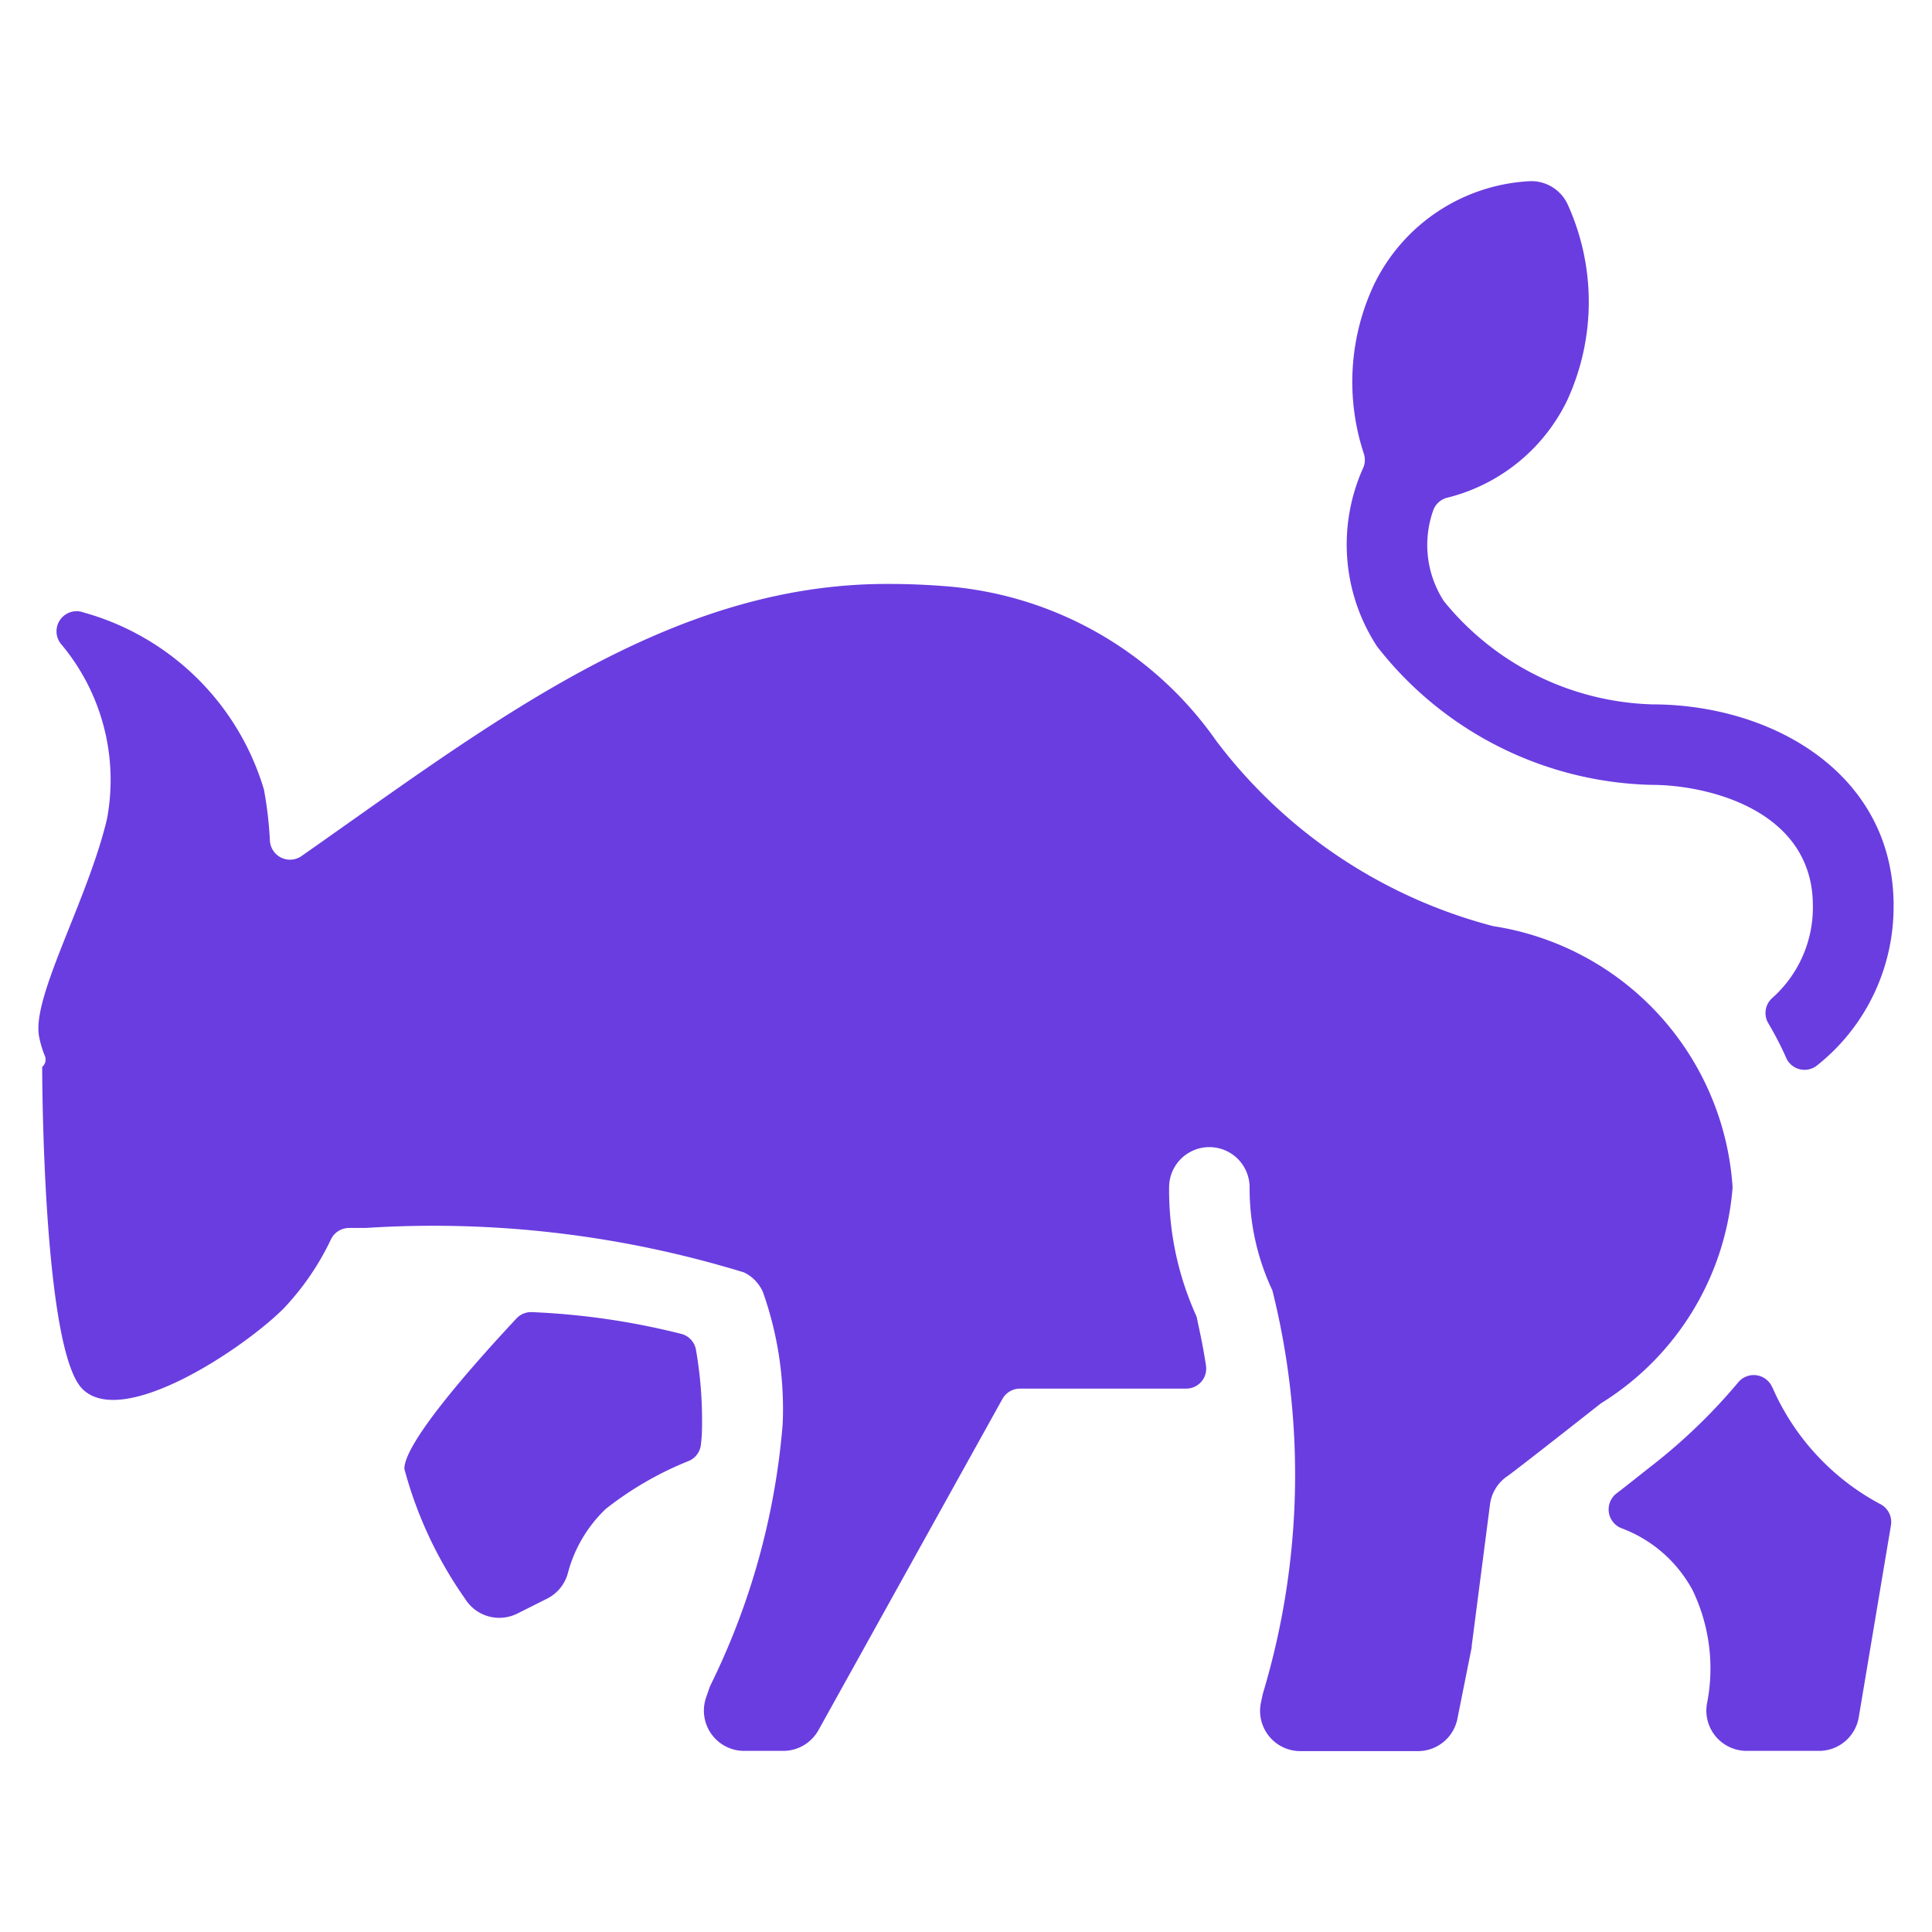 <svg width="24" height="24" xmlns="http://www.w3.org/2000/svg"><g fill="#6A3DE0"><path d="M23.523 11.25c0-1.641-1.508-2.5-3-2.5a3.464 3.464 0 0 1-2.585-1.28 1.282 1.282 0 0 1-.138-1.118.249.249 0 0 1 .177-.169 2.259 2.259 0 0 0 1.491-1.209 2.925 2.925 0 0 0 0-2.448.5.5 0 0 0-.448-.276 2.279 2.279 0 0 0-1.947 1.276 2.842 2.842 0 0 0-.13 2.112.249.249 0 0 1-.007.17 2.315 2.315 0 0 0 .17 2.222 4.453 4.453 0 0 0 3.414 1.72c.692 0 2 .313 2 1.5.007.438-.178.858-.506 1.149a.249.249 0 0 0-.047.313c.082.138.156.281.221.428a.249.249 0 0 0 .388.092c.603-.48.951-1.211.947-1.982zM8.645 16.765a.247.247 0 0 0-.174-.193 9.1 9.1 0 0 0-1.856-.272.249.249 0 0 0-.2.079c-.589.631-1.392 1.55-1.392 1.867.154.578.41 1.125.754 1.614a.5.5 0 0 0 .648.185l.369-.185a.5.5 0 0 0 .262-.324c.08-.301.242-.574.467-.79a4.171 4.171 0 0 1 1.039-.6.25.25 0 0 0 .145-.2 2.05 2.05 0 0 0 .014-.248 5.081 5.081 0 0 0-.076-.933zm13.379.485l-.014-.028a.25.25 0 0 0-.418-.049 7.024 7.024 0 0 1-1.086 1.045c-.162.127-.3.239-.428.336a.251.251 0 0 0 .059.428c.38.14.694.413.887.768.212.438.276.934.181 1.411a.5.5 0 0 0 .492.589h.9a.5.5 0 0 0 .493-.417l.4-2.385a.25.25 0 0 0-.139-.267 3.006 3.006 0 0 1-1.327-1.431z"/><path d="M18.729 18.335l.01-.007c.055-.041.277-.209 1.148-.895a3.47 3.47 0 0 0 1.636-2.683 3.515 3.515 0 0 0-2.973-3.245 6.306 6.306 0 0 1-3.44-2.3 4.529 4.529 0 0 0-3.354-1.922 8.81 8.81 0 0 0-.732-.029C8.3 7.25 6.081 9 3.746 10.634a.25.25 0 0 1-.393-.191 4.828 4.828 0 0 0-.074-.634 3.243 3.243 0 0 0-2.238-2.2.25.25 0 0 0-.288.385c.51.602.722 1.403.576 2.179-.238 1.008-.935 2.207-.844 2.7.016.084.04.166.073.245a.121.121 0 0 1-.034.136s0 3.5.5 4 2-.5 2.5-1c.24-.254.439-.544.588-.86a.251.251 0 0 1 .225-.14h.207c1.587-.102 3.18.086 4.7.553a.491.491 0 0 1 .234.245c.187.529.27 1.088.244 1.648a8.986 8.986 0 0 1-.9 3.243l-.007.018-.043.124a.5.5 0 0 0 .472.665h.486a.5.5 0 0 0 .437-.257l2.285-4.114a.249.249 0 0 1 .219-.129h2.063a.249.249 0 0 0 .247-.288c-.047-.308-.1-.517-.112-.588a.264.264 0 0 0-.017-.047 3.786 3.786 0 0 1-.329-1.577.5.5 0 0 1 1 0 2.978 2.978 0 0 0 .283 1.28 9.428 9.428 0 0 1-.112 4.988l-.008.027-.021.1a.5.5 0 0 0 .488.608h1.461a.5.5 0 0 0 .49-.4l.178-.89v-.017l.227-1.755a.5.5 0 0 1 .22-.356z"/></g></svg>